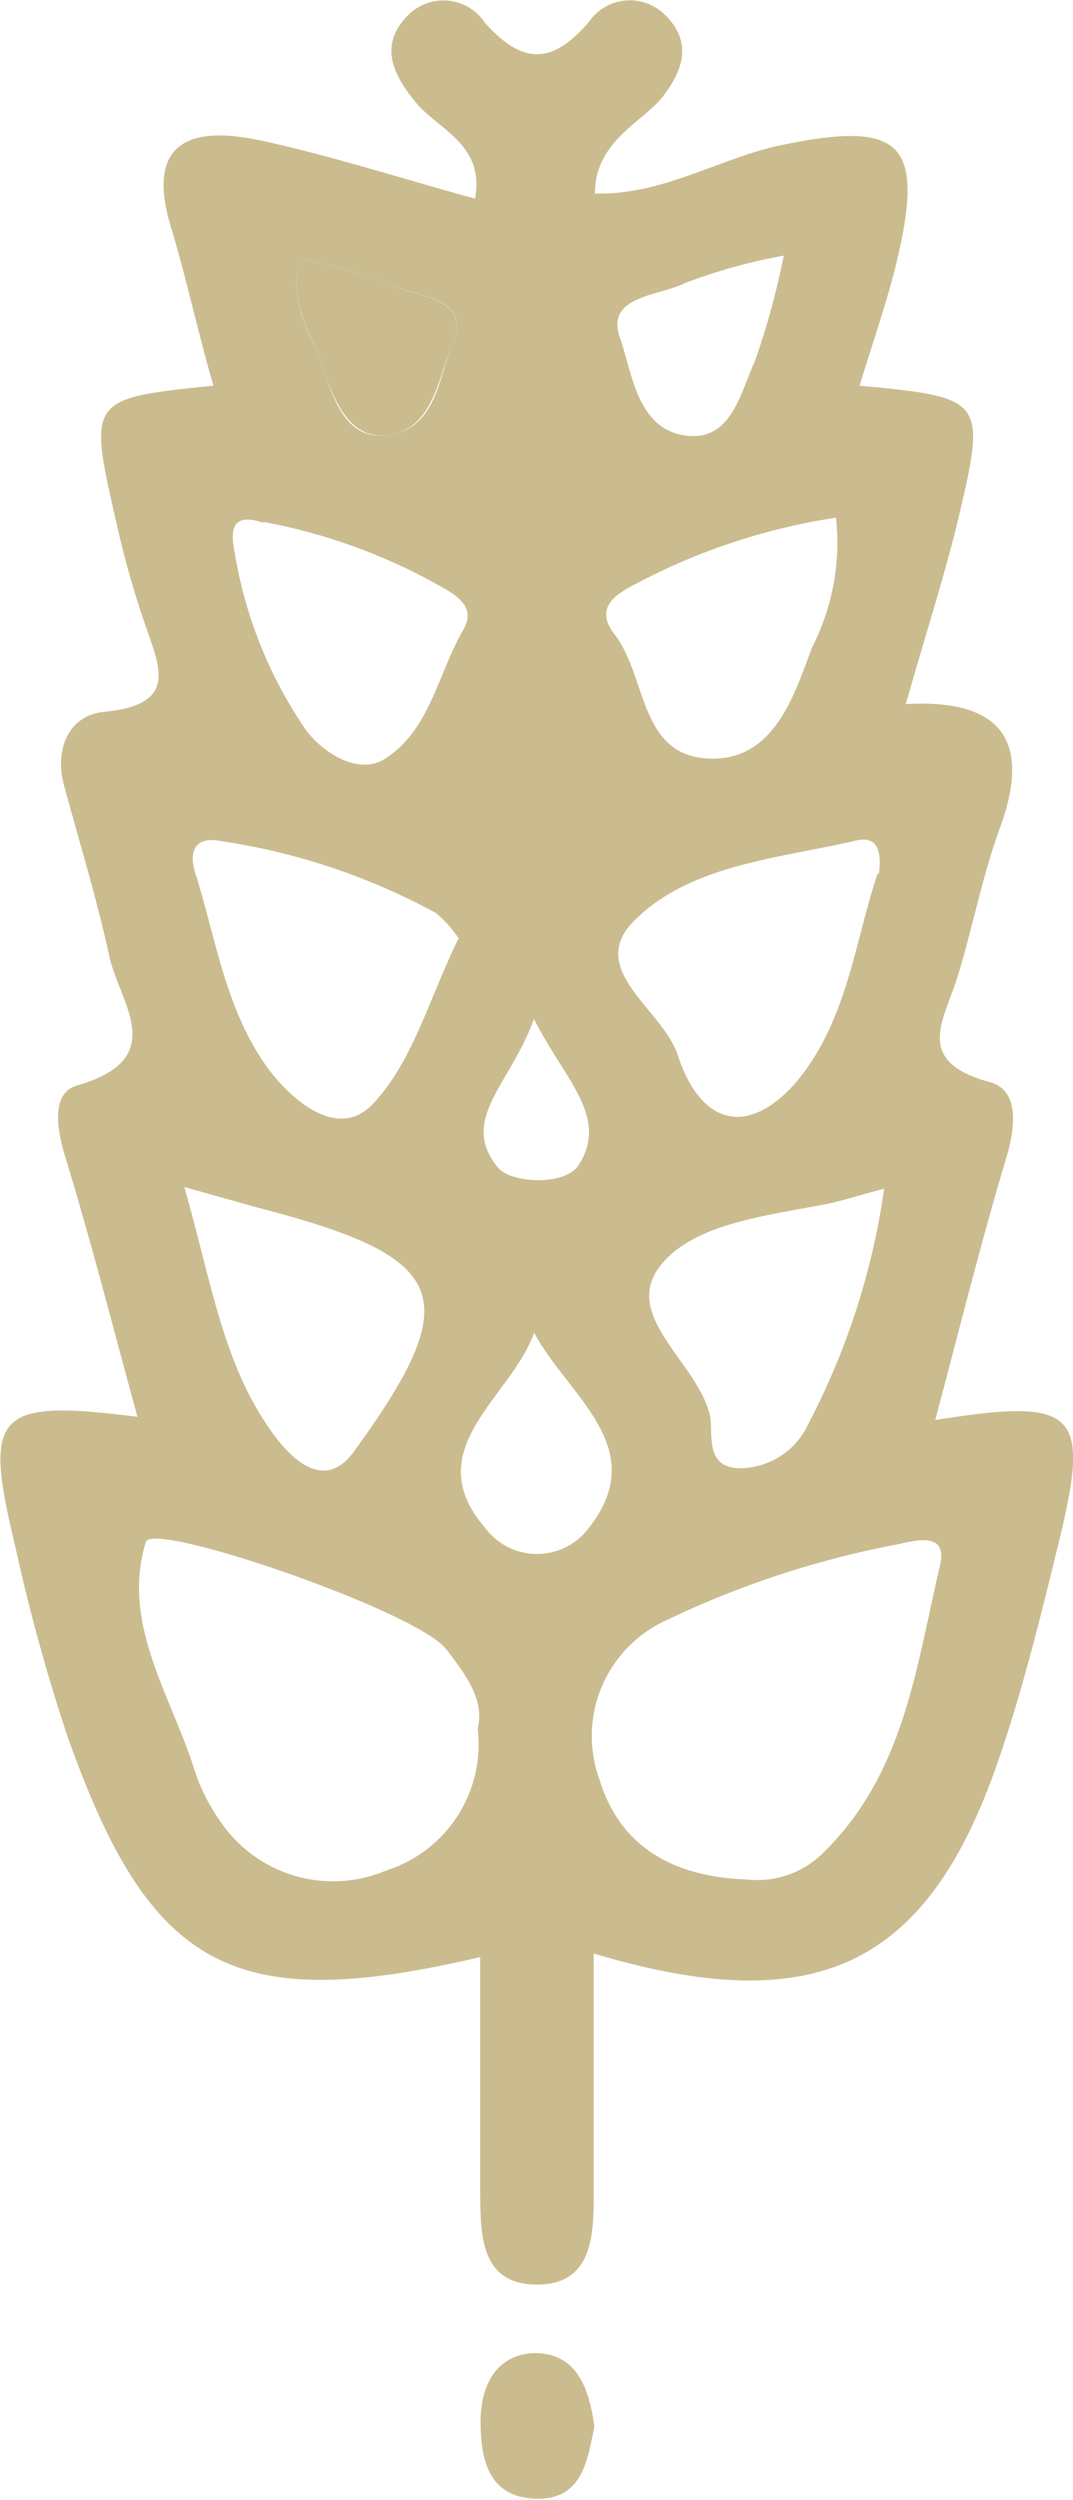 <svg xmlns="http://www.w3.org/2000/svg" viewBox="0 0 33.18 77.27"><defs><style>.cls-1{fill:#cbbc8f;}</style></defs><g id="Layer_2" data-name="Layer 2"><g id="Layer_1-2" data-name="Layer 1"><path class="cls-1" d="M28.92,43.89c4.37-.7,4.8-.27,3.84,3.7-.57,2.33-1.14,4.68-1.93,6.94-2.18,6.25-5.61,7.9-12.47,5.85,0,2.56,0,5,0,7.47,0,1.23-.05,2.7-1.65,2.76-1.88.06-1.85-1.55-1.86-2.86,0-2.4,0-4.81,0-7.26-7.66,1.79-10.22.4-12.79-6.9a57.79,57.79,0,0,1-1.59-5.8c-1-4.14-.61-4.55,3.78-4C3.5,41.06,2.82,38.37,2,35.7c-.25-.85-.41-1.92.38-2.15,2.91-.83,1.3-2.57,1-4C3,27.81,2.47,26.08,2,24.35c-.35-1.19.13-2.25,1.23-2.35,2.27-.22,1.72-1.35,1.27-2.66a28.84,28.84,0,0,1-.9-3.18c-.88-3.84-.87-3.84,3-4.24C6.12,10.28,5.77,8.61,5.28,7c-.79-2.63.63-3.12,2.77-2.66s4.31,1.16,6.64,1.8C15,4.47,13.55,4,12.87,3.18S11.7,1.44,12.57.52A1.54,1.54,0,0,1,15,.71C16.16,2,17.07,2,18.2.69A1.54,1.54,0,0,1,20.64.54c.76.8.47,1.65-.14,2.44s-2.11,1.38-2.1,3c2,.06,3.7-1,5.55-1.45,3.94-.85,4.69-.18,3.75,3.68-.31,1.24-.74,2.46-1.12,3.71,3.84.36,3.92.43,3.08,4-.46,1.93-1.08,3.82-1.65,5.84,2.9-.16,3.93,1.08,2.9,3.86-.55,1.51-.84,3.1-1.32,4.63-.41,1.3-1.33,2.56,1,3.19.95.25.81,1.4.52,2.37C30.34,38.38,29.69,41,28.92,43.89Zm-5.83,14.2a2.89,2.89,0,0,0,2.45-.91c2.44-2.44,2.8-5.71,3.53-8.81.23-1-.7-.78-1.25-.65a29,29,0,0,0-7.28,2.39,3.93,3.93,0,0,0-2,4.9C19.11,56.86,20.54,58,23.09,58.09Zm-8.32-4.67c.23-.87-.39-1.7-1-2.48-1-1.18-9.06-3.95-9.26-3.28-.77,2.5.76,4.71,1.49,7a5.82,5.82,0,0,0,.79,1.6,4.21,4.21,0,0,0,5.16,1.55A4.09,4.09,0,0,0,14.77,53.42ZM14.18,29a3.64,3.64,0,0,0-.7-.78A20,20,0,0,0,6.86,26c-1-.2-1,.52-.78,1.11.61,2,.92,4.11,2.17,5.86C9,34,10.43,35.24,11.5,34.15,12.76,32.85,13.27,30.85,14.18,29Zm13-2c.1-.79-.1-1.2-.79-1-2.38.54-5.08.74-6.79,2.47-1.48,1.5.88,2.72,1.35,4.12.73,2.23,2.19,2.53,3.65.88C26.21,31.57,26.43,29.08,27.14,27ZM5.7,36.69c.84,2.94,1.19,5.43,2.67,7.52.58.83,1.64,1.94,2.57.66,3.48-4.79,3-6-2.95-7.54Zm21.64.05c-.91.24-1.38.4-1.86.49-1.82.35-4.05.6-5.06,1.89-1.22,1.55,1.16,3,1.53,4.62.12.54-.18,1.57.86,1.64A2.35,2.35,0,0,0,25,44,22.43,22.43,0,0,0,27.34,36.74ZM25.85,16A19.48,19.48,0,0,0,20,17.87c-.67.36-1.75.76-1,1.73,1,1.29.76,3.69,2.83,3.84s2.71-1.89,3.28-3.43A7.08,7.08,0,0,0,25.85,16Zm-17.71.16c-1.05-.37-1,.35-.88.93a13.51,13.51,0,0,0,2.22,5.5c.54.7,1.61,1.37,2.41.87,1.41-.88,1.65-2.65,2.44-4,.47-.81-.43-1.17-1-1.5A17.73,17.73,0,0,0,8.14,16.13Zm8.37,25.05c-.72,2-3.59,3.58-1.52,6a2,2,0,0,0,3.23,0C20.15,44.73,17.56,43.15,16.51,41.18ZM9.3,8c-.44,1.31.31,2.28.65,3.26s.71,2.43,2.13,2.18,1.49-1.8,1.91-2.82c.6-1.43-1-1.42-1.83-1.8A17.92,17.92,0,0,0,9.3,8Zm14.94-.1a17.23,17.23,0,0,0-3.06.85c-.8.41-2.49.38-2,1.72.38,1.08.52,2.83,2.08,3,1.36.14,1.64-1.34,2.08-2.3A24,24,0,0,0,24.24,7.88ZM16.51,31.49c-.7,2-2.34,3.11-1.11,4.6.41.49,2.09.57,2.5-.09C18.84,34.5,17.45,33.37,16.51,31.49Z"/><path class="cls-1" d="M18.38,75c-.21,1-.35,2.28-1.82,2.23s-1.69-1.23-1.7-2.35.47-2.09,1.62-2.15C17.86,72.7,18.22,73.85,18.38,75Z"/><path class="cls-1" d="M9.3,8a17.92,17.92,0,0,1,2.86.82c.79.38,2.43.37,1.83,1.8-.42,1-.59,2.59-1.91,2.82s-1.8-1.2-2.13-2.18S8.86,9.29,9.3,8Z"/></g></g></svg>